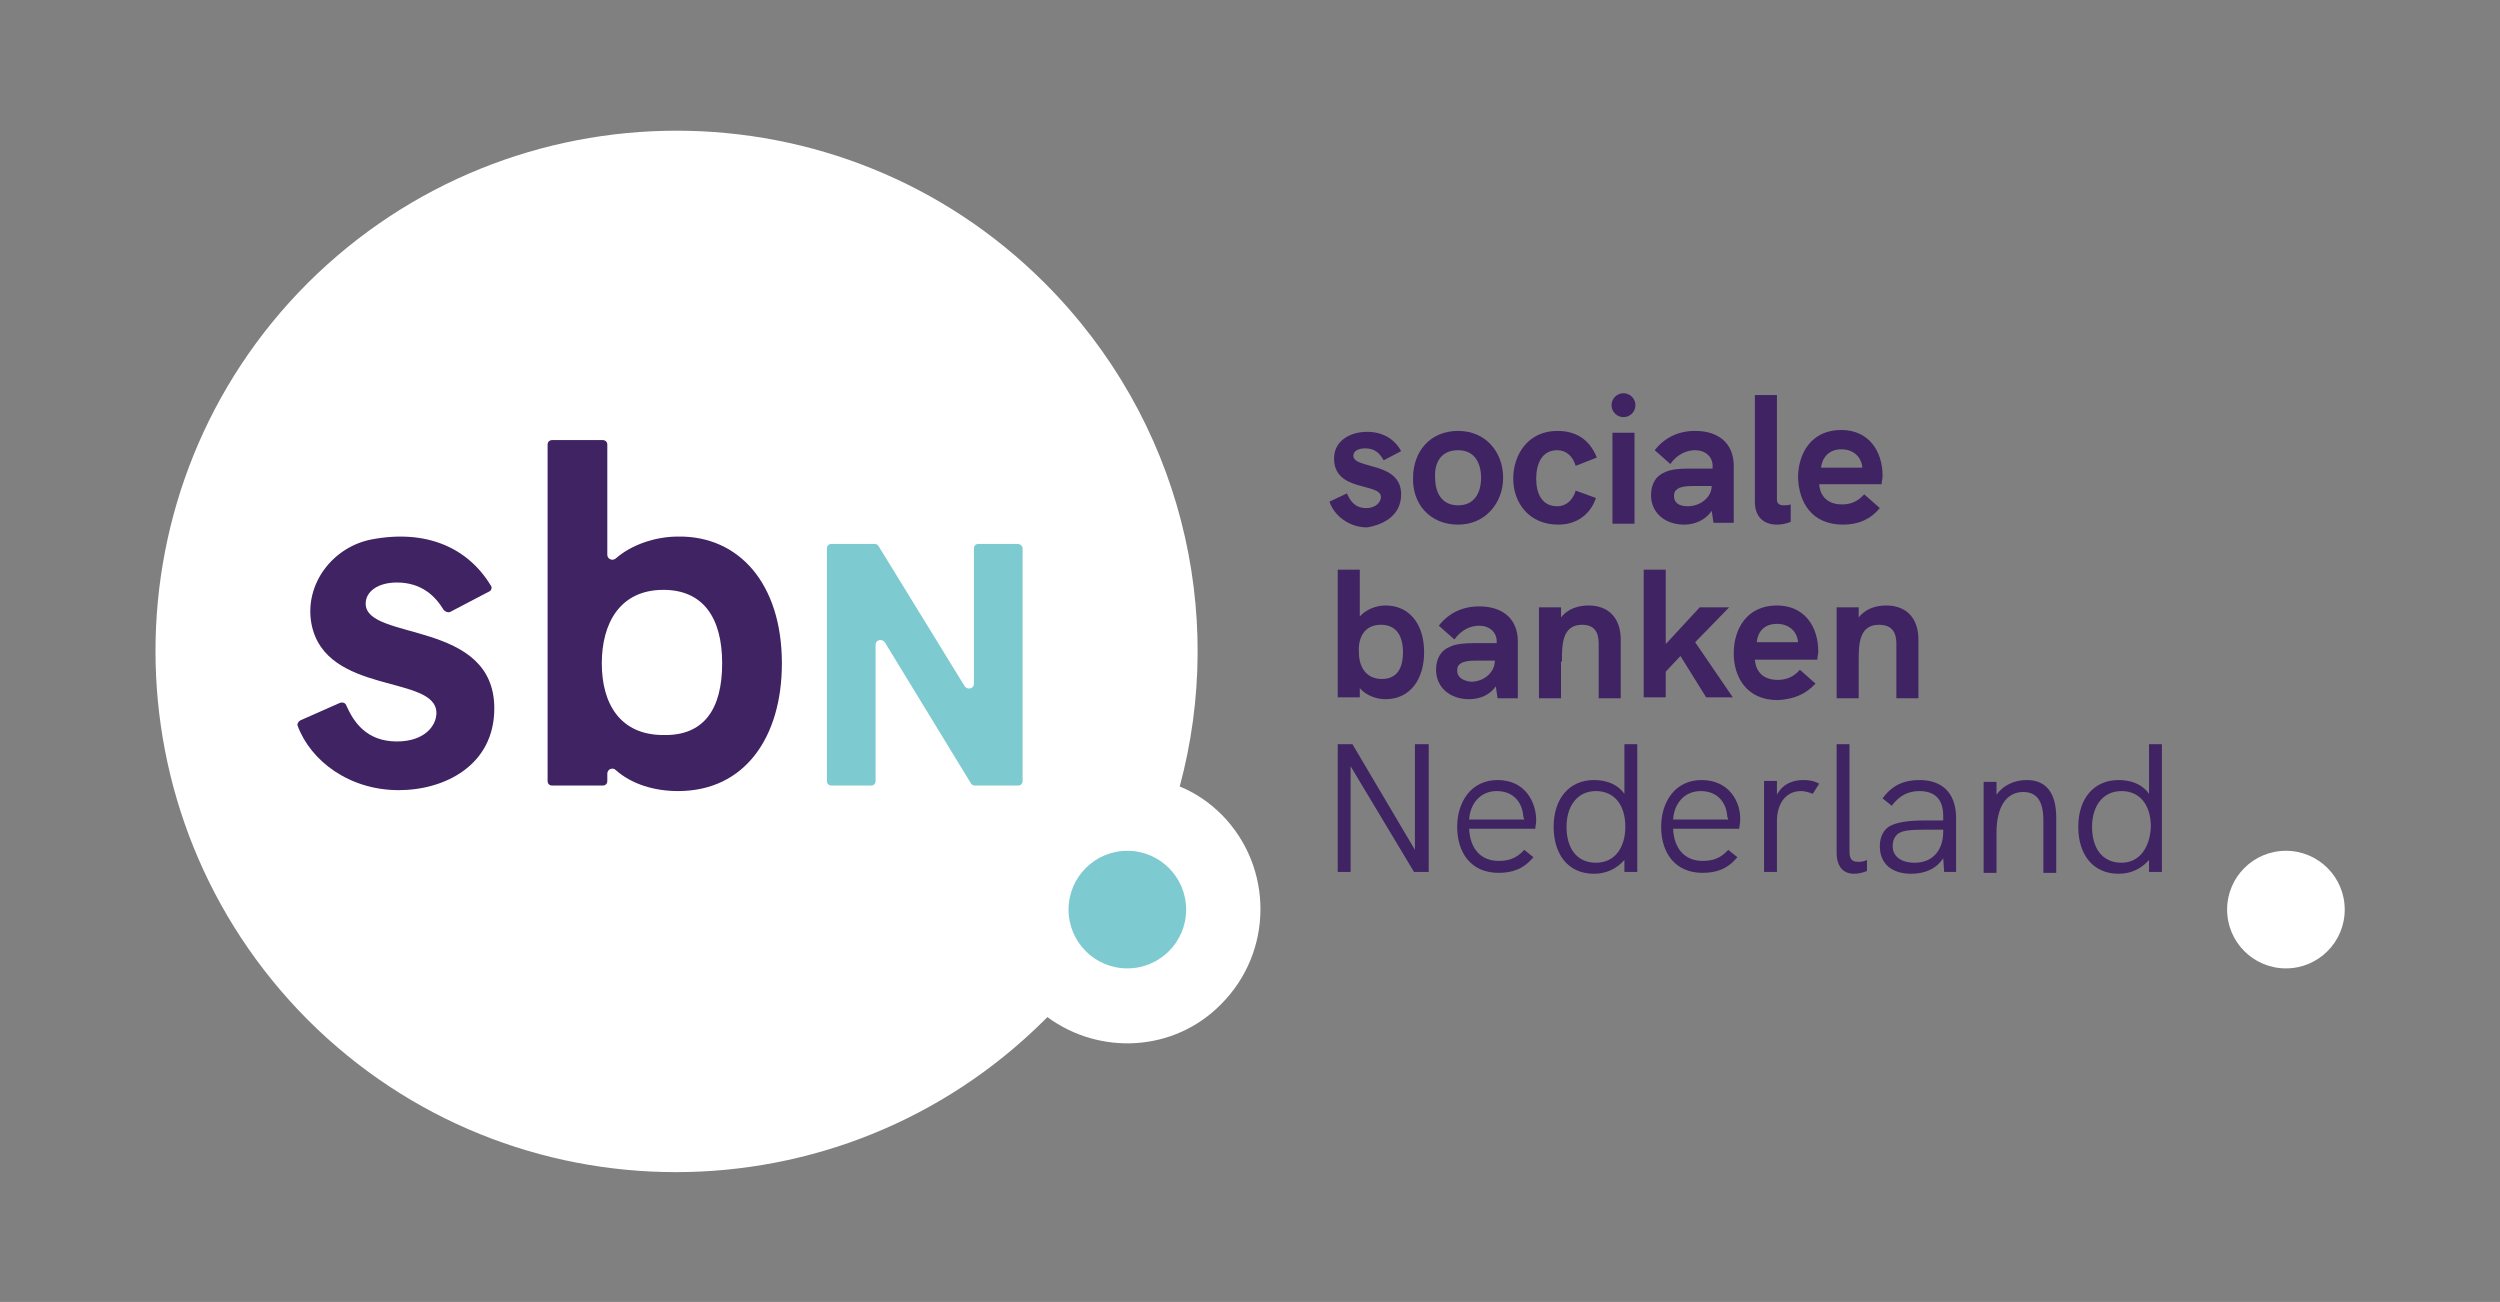<?xml version="1.0" encoding="utf-8"?>
<!-- Generator: Adobe Illustrator 25.4.1, SVG Export Plug-In . SVG Version: 6.00 Build 0)  -->
<svg version="1.1" id="Laag_1" xmlns="http://www.w3.org/2000/svg" xmlns:xlink="http://www.w3.org/1999/xlink" x="0px" y="0px"
	 viewBox="0 0 272.1 141.7" style="enable-background:new 0 0 272.1 141.7;" xml:space="preserve">
<rect x="0" y="0" width="272.1" height="141.7" fill="#808080" stroke="none"/>
<style type="text/css">
	.st0{fill:none;}
	.st1{fill:#FFFFFF;}
	.st2{fill:#7ECAD1;}
	.st3{fill:#3F2362;}
</style>
<rect class="st0" width="272.1" height="141.7"/>
<path class="st1" d="M133,88.7c-1.4-1.4-2.9-2.4-4.6-3.1c5.1-18.9,0.2-39.9-14.7-54.8c-22.1-22.1-58-22.1-80.2,0
	c-22.1,22.1-22.1,58,0,80.2c22.1,22.1,58,22.1,80.2,0c0.1-0.1,0.2-0.2,0.3-0.3c5.7,4.2,13.8,3.8,18.9-1.4
	C138.6,103.6,138.6,94.4,133,88.7z"/>
<circle class="st2" cx="122.7" cy="99" r="6.4"/>
<circle class="st1" cx="248.8" cy="99" r="6.4"/>
<g>
	<path class="st3" d="M32.7,78.4l4.3-1.9c0.3-0.1,0.6,0,0.7,0.3c0.8,1.8,2.2,3.9,5.5,3.9c3,0,4.3-1.7,4.3-3.1
		c0-4.2-12.1-1.9-13.6-9.7c-0.8-4.3,2.3-8.4,6.6-9.2c5.9-1.1,10.4,0.9,12.9,5c0.2,0.2,0.1,0.6-0.2,0.7L49,66.6
		c-0.2,0.1-0.5,0-0.7-0.2c-0.9-1.5-2.4-3-5.1-3c-2.1,0-3.4,1-3.4,2.3c0,4.1,14,1.7,14,11.4c0,6.2-5.4,8.9-10.4,8.9
		c-5.4,0-9.6-3.2-11-7C32.3,78.8,32.5,78.5,32.7,78.4z"/>
	<path class="st3" d="M85.1,72.2c0,8-4,13.9-11.3,13.9c-2.5,0-5-0.7-6.8-2.3c-0.3-0.3-0.9-0.1-0.9,0.4V85c0,0.3-0.2,0.5-0.5,0.5
		h-5.5c-0.3,0-0.5-0.2-0.5-0.5V48.4c0-0.3,0.2-0.5,0.5-0.5h5.5c0.3,0,0.5,0.2,0.5,0.5l0,12c0,0.4,0.5,0.7,0.9,0.4
		c1.7-1.5,4.3-2.4,6.8-2.4C80.4,58.3,85.1,63.5,85.1,72.2z M78.6,72.2c0-5-2.1-8-6.4-8c-4.7,0-6.7,3.6-6.7,8s2,7.8,6.7,7.8
		C76.6,80.1,78.6,77.2,78.6,72.2z"/>
	<path class="st2" d="M111.3,59.7V85c0,0.3-0.2,0.5-0.5,0.5h-4.7c-0.2,0-0.3-0.1-0.4-0.2l-9.4-15.4c-0.3-0.4-1-0.3-1,0.3V85
		c0,0.3-0.2,0.5-0.5,0.5h-4.3c-0.3,0-0.5-0.2-0.5-0.5V59.7c0-0.3,0.2-0.5,0.5-0.5h4.7c0.2,0,0.3,0.1,0.4,0.2l9.4,15.3
		c0.3,0.4,1,0.3,1-0.3V59.7c0-0.3,0.2-0.5,0.5-0.5h4.3C111,59.2,111.3,59.4,111.3,59.7z"/>
</g>
<g>
	<polygon class="st3" points="154,92.5 147.2,81 145.6,81 145.6,94.9 147,94.9 147,83.4 153.9,94.9 155.5,94.9 155.5,81 154,81 	"/>
	<path class="st3" d="M163,84.9c-2.9,0-4.4,2.4-4.4,5.1c0,2.8,1.5,5,4.5,5c1.5,0,2.7-0.4,3.8-1.7l-1-0.8c-0.9,1-1.8,1.2-2.8,1.2
		c-1.9,0-3.1-1.3-3.2-3.5h7.2c0-0.2,0.1-0.6,0.1-0.9C167.2,87.3,166,84.9,163,84.9z M165.9,89.2h-6c0.1-1.7,1.2-3.1,3-3.1
		c1.8,0,2.8,1.2,2.9,2.8C165.9,89.1,165.9,89.2,165.9,89.2z"/>
	<path class="st3" d="M176.8,86.4c-0.7-1-1.9-1.5-3.3-1.5c-2.7,0-4.4,2-4.4,5.1c0,2.9,1.5,5.1,4.4,5.1c1.4,0,2.5-0.6,3.3-1.5v1.3
		h1.4V81h-1.4V86.4z M173.7,93.9c-2.1,0-3.2-1.6-3.2-3.9c0-2.3,1.2-3.9,3.2-3.9c2,0,3.2,1.5,3.2,3.9
		C176.9,92.2,175.8,93.9,173.7,93.9z"/>
	<path class="st3" d="M185.2,84.9c-2.9,0-4.4,2.4-4.4,5.1c0,2.8,1.5,5,4.5,5c1.5,0,2.7-0.4,3.8-1.7l-1-0.8c-0.9,1-1.8,1.2-2.8,1.2
		c-1.9,0-3.1-1.3-3.2-3.5h7.2c0-0.2,0.1-0.6,0.1-0.9C189.5,87.3,188.2,84.9,185.2,84.9z M188.1,89.2h-6c0.1-1.7,1.2-3.1,3-3.1
		c1.8,0,2.8,1.2,2.9,2.8C188.1,89.1,188.1,89.2,188.1,89.2z"/>
	<path class="st3" d="M193.4,86.5v-1.5H192v9.9h1.4v-5.5c0-2.1,1.1-3.3,2.6-3.3c0.4,0,0.8,0.1,1.3,0.3l0.7-1.1
		c-0.5-0.3-1.1-0.4-1.7-0.4C195.3,84.9,194.1,85.2,193.4,86.5z"/>
	<path class="st3" d="M202.2,93.8c-0.7,0-0.9-0.4-0.9-1.1V81h-1.4v11.8c0,1.5,0.7,2.3,1.9,2.3c0.4,0,0.9-0.1,1.4-0.3l0-1.2
		C202.8,93.8,202.5,93.8,202.2,93.8z"/>
	<path class="st3" d="M208.9,84.9c-1.7,0-3,0.6-4,2l1,0.8c0.8-1.1,1.8-1.6,3-1.6c1.7,0,2.6,0.9,2.6,2.7v0.5h-2c-1.9,0-3,0.2-3.8,0.6
		c-0.7,0.4-1.1,1.2-1.1,2.2c0,1.9,1.3,3,3.4,3c1.6,0,2.8-0.6,3.5-1.7l0.1,1.5h1.3v-6.1C212.8,86.3,211.4,84.9,208.9,84.9z
		 M211.5,90.5c0,2.1-1.2,3.4-3.1,3.4c-1.5,0-2.4-0.7-2.4-1.8c0-0.6,0.2-1,0.5-1.3c0.5-0.4,1.3-0.5,3.1-0.5h1.9V90.5z"/>
	<path class="st3" d="M220.6,84.9c-1.4,0-2.6,0.6-3.3,1.6v-1.4h-1.4v9.9h1.4v-4.4c0-2.8,1.1-4.4,2.9-4.4c1.5,0,2.2,1,2.2,3.1v5.7
		h1.4v-6C223.8,86.3,222.7,84.9,220.6,84.9z"/>
	<path class="st3" d="M233.9,81v5.4c-0.7-1-1.9-1.5-3.3-1.5c-2.7,0-4.4,2-4.4,5.1c0,2.9,1.5,5.1,4.4,5.1c1.4,0,2.5-0.6,3.3-1.5v1.3
		h1.4V81H233.9z M230.9,93.9c-2.1,0-3.2-1.6-3.2-3.9c0-2.3,1.2-3.9,3.2-3.9c2,0,3.2,1.5,3.2,3.9C234,92.2,232.9,93.9,230.9,93.9z"/>
	<circle class="st3" cx="176.7" cy="44.1" r="1.3"/>
	<path class="st3" d="M152.5,53.8c0-3.6-5.2-2.7-5.2-4.2c0-0.5,0.5-0.8,1.3-0.8c1.1,0,1.6,0.6,2,1.3l1.9-1c-0.7-1.3-2-2.1-3.7-2.1
		c-1.9,0-3.6,1-3.6,2.9c0,3.7,5.1,2.6,5.1,4.2c0,0.5-0.5,1.2-1.6,1.2c-1.3,0-1.8-0.9-2.1-1.6l-1.9,0.9c0.5,1.5,2.1,2.8,4.1,2.8
		C150.6,57.1,152.5,56.1,152.5,53.8z"/>
	<path class="st3" d="M158.7,57.1c3,0,4.9-2.4,4.9-5.1c0-2.8-1.9-5.1-4.9-5.1c-3.1,0-4.9,2.3-4.9,5.1
		C153.7,54.8,155.6,57.1,158.7,57.1z M158.7,49c1.8,0,2.5,1.4,2.5,3c0,1.6-0.7,3-2.5,3c-1.8,0-2.5-1.4-2.5-3
		C156.1,50.4,156.8,49,158.7,49z"/>
	<path class="st3" d="M169.6,57.1c2,0,3.5-1.1,4.1-2.9l-2.2-0.8c-0.3,1-1,1.7-2,1.7c-1.7,0-2.3-1.4-2.3-3s0.6-3.1,2.3-3.1
		c1,0,1.7,0.7,2,1.7l2.3-0.9c-0.8-2-2.3-2.9-4.3-2.9c-3.2,0-4.8,2.6-4.8,5.2S166.4,57.1,169.6,57.1z"/>
	<rect x="175.5" y="47.1" class="st3" width="2.4" height="9.9"/>
	<path class="st3" d="M183.8,51c-1.1,0-2,0.1-2.6,0.4c-1,0.4-1.5,1.3-1.5,2.5c0,1.9,1.5,3.2,3.6,3.2c1.3,0,2.4-0.6,3-1.5l0.2,1.3
		h2.2v-6.2c0-2.4-1.6-3.8-4.2-3.8c-1.8,0-3.3,0.7-4.4,2.1l1.7,1.5c0.7-1,1.7-1.5,2.7-1.5c1.1,0,1.9,0.7,1.9,1.7V51H183.8z
		 M183.7,55.1c-1,0-1.5-0.4-1.5-1.1c0-0.4,0.1-0.6,0.4-0.8c0.3-0.2,0.8-0.3,1.6-0.3h2.1C186.3,54.1,185.1,55.1,183.7,55.1z"/>
	<path class="st3" d="M193.4,57.1c0.5,0,1-0.1,1.5-0.3v-1.9c-0.3,0.1-0.5,0.1-0.8,0.1c-0.4,0-0.7-0.2-0.7-0.6V43H191v11.6
		C191,56.3,192,57.1,193.4,57.1z"/>
	<path class="st3" d="M200.6,57.1c1.7,0,3-0.6,4-1.8l-1.7-1.5c-0.7,0.8-1.5,1.1-2.4,1.1c-1.6,0-2.4-0.9-2.5-2.2h6.8
		c0-0.3,0.1-0.6,0.1-0.9c0-2.7-1.5-5-4.5-5c-3.3,0-4.7,2.6-4.7,5.2C195.8,54.7,197.2,57.1,200.6,57.1z M200.4,48.9
		c1.3,0,2.2,0.8,2.3,2h-4.5C198.3,49.9,199,48.9,200.4,48.9z"/>
	<path class="st3" d="M145.6,62v13.9h2.4v-1c0.7,0.8,1.8,1.2,2.8,1.2c2.7,0,4.2-2.2,4.2-5.1c0-3.2-1.7-5.1-4.2-5.1
		c-1.1,0-2.2,0.5-2.8,1.2V62H145.6z M150.3,68c1.6,0,2.4,1.1,2.4,3c0,1.8-0.7,2.9-2.3,2.9c-1.7,0-2.5-1.3-2.5-2.9
		C147.8,69.4,148.5,68,150.3,68z"/>
	<path class="st3" d="M162.8,74.7l0.2,1.3h2.2v-6.2c0-2.4-1.6-3.8-4.2-3.8c-1.8,0-3.3,0.7-4.4,2.1l1.7,1.5c0.7-1,1.7-1.5,2.7-1.5
		c1.1,0,1.9,0.7,1.9,1.7V70h-2.5c-1.1,0-2,0.1-2.6,0.4c-1,0.4-1.5,1.3-1.5,2.5c0,1.9,1.5,3.2,3.6,3.2
		C161.1,76.1,162.2,75.6,162.8,74.7z M158.6,73c0-0.4,0.1-0.6,0.4-0.8c0.3-0.2,0.8-0.3,1.6-0.3h2.1c0,1.3-1.2,2.3-2.6,2.3
		C159.2,74.1,158.6,73.7,158.6,73z"/>
	<path class="st3" d="M170,72c0-1.8,0-4,2.2-4c1.8,0,1.8,1.5,1.8,2.2v5.8h2.4v-6.4c0-2.3-1.3-3.7-3.5-3.7c-1.2,0-2.3,0.4-3,1.3v-1.1
		h-2.4v9.9h2.4V72z"/>
	<polygon class="st3" points="181.3,73.1 182.9,71.4 185.7,75.9 188.6,75.9 184.5,69.9 188.2,66.1 185,66.1 181.3,70.1 181.3,62 
		178.9,62 178.9,75.9 181.3,75.9 	"/>
	<path class="st3" d="M197.6,74.4l-1.7-1.5c-0.7,0.8-1.5,1.1-2.4,1.1c-1.6,0-2.4-0.9-2.5-2.2h6.8c0-0.3,0.1-0.6,0.1-0.9
		c0-2.7-1.5-5-4.5-5c-3.3,0-4.7,2.6-4.7,5.2c0,2.6,1.4,5.1,4.8,5.1C195.2,76.1,196.5,75.6,197.6,74.4z M193.4,67.9
		c1.3,0,2.2,0.8,2.3,2h-4.5C191.3,68.9,191.9,67.9,193.4,67.9z"/>
	<path class="st3" d="M206.4,70.2v5.8h2.4v-6.4c0-2.3-1.3-3.7-3.5-3.7c-1.2,0-2.3,0.4-3,1.3v-1.1h-2.4v9.9h2.4V72c0-1.8,0-4,2.2-4
		C206.4,68,206.4,69.5,206.4,70.2z"/>
</g>
</svg>
